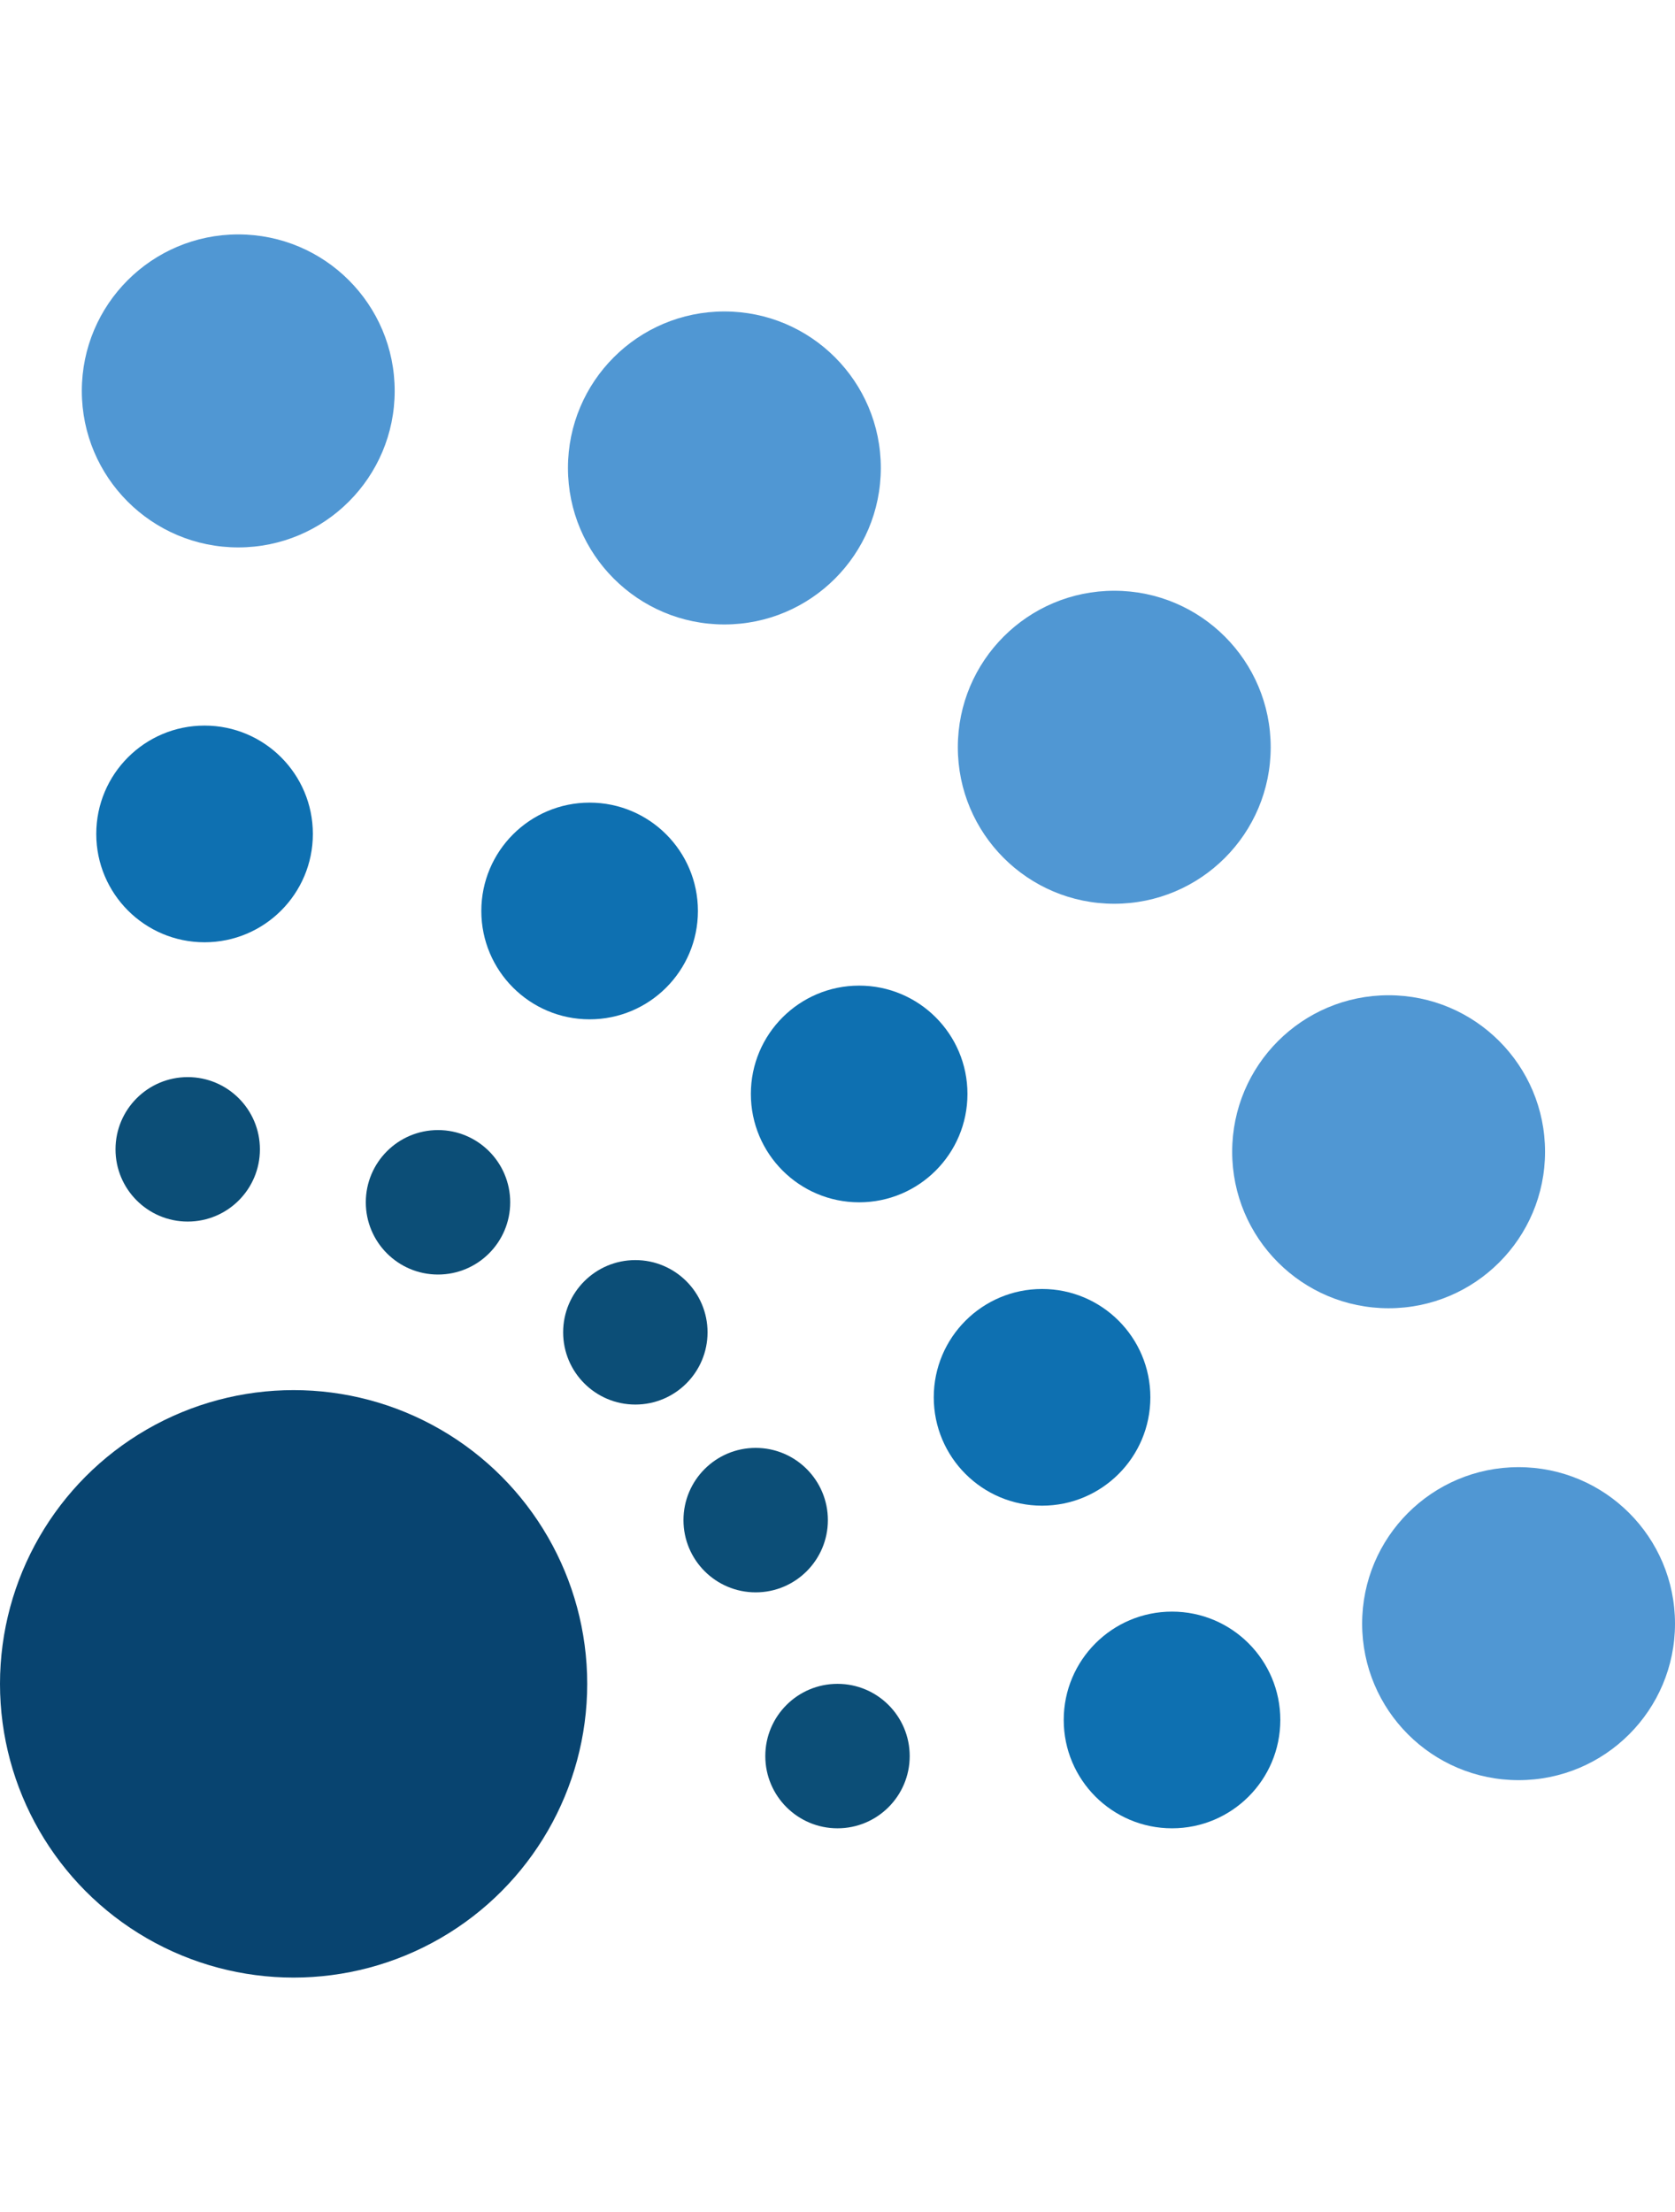 <svg width="25" height="33" viewBox="0 0 348 362" fill="none" xmlns="http://www.w3.org/2000/svg">
  <circle cx="61" cy="301" r="61" fill="#084470"/>
  <circle cx="39" cy="190" r="15" fill="#0C4E77"/>
  <circle cx="91" cy="201" r="15" fill="#0C4E77"/>
  <circle cx="132" cy="228" r="15" fill="#0C4E77"/>
  <circle cx="157" cy="267" r="15" fill="#0C4E77"/>
  <circle cx="174" cy="316" r="15" fill="#0C4E77"/>
  <circle cx="243.5" cy="308.5" r="22.5" fill="#0E70B1"/>
  <circle cx="216.5" cy="241.5" r="22.5" fill="#0E70B1"/>
  <circle cx="178.5" cy="178.5" r="22.5" fill="#0E70B1"/>
  <circle cx="122.5" cy="140.5" r="22.5" fill="#0E70B1"/>
  <circle cx="42.5" cy="124.5" r="22.5" fill="#0E70B1"/>
  <circle cx="49.5" cy="32.5" r="32.5" fill="#5097D3"/>
  <circle cx="150.5" cy="48.5" r="32.5" fill="#5097D3"/>
  <circle cx="231.5" cy="106.5" r="32.5" fill="#5097D3"/>
  <circle cx="288.5" cy="190.5" r="32.5" fill="#5097D3"/>
  <circle cx="315.5" cy="288.5" r="32.5" fill="#5097D3"/>
</svg>
